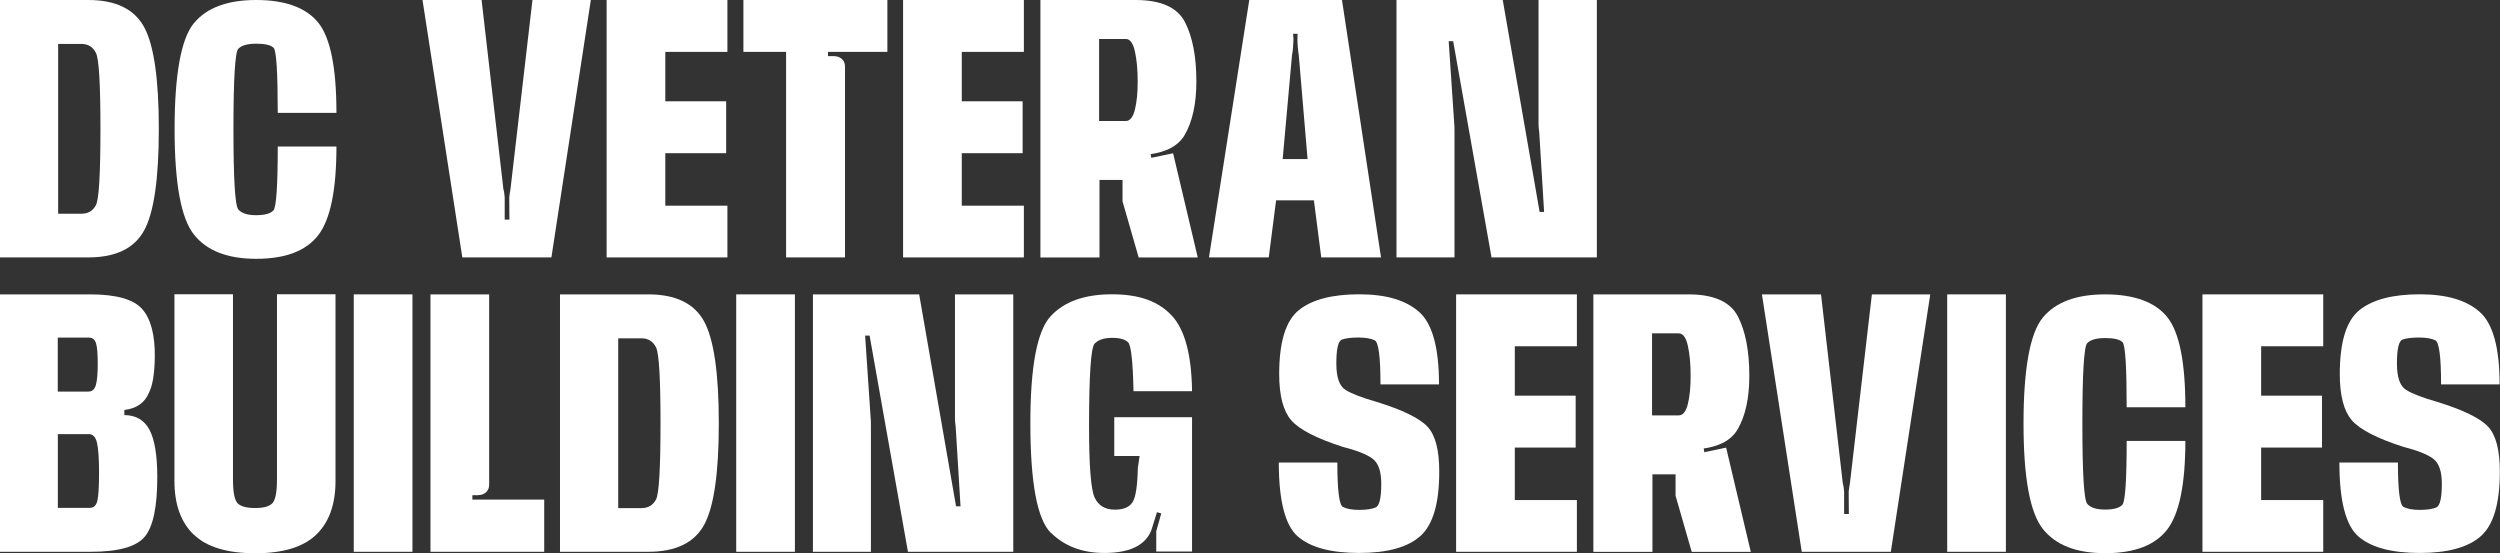 <?xml version="1.0" encoding="UTF-8"?><svg id="Layer_2" xmlns="http://www.w3.org/2000/svg" viewBox="0 0 323.31 71.55"><rect x="0" y="0" width="323.31" height="71.55" fill="#333333" stroke="none"/><defs><style>.cls-1{fill:#fff;}</style></defs><g id="Layer_1-2"><path class="cls-1" d="M0,0h11.41c3.54,0,5.94,1.16,7.22,3.48,1.27,2.32,1.91,6.72,1.91,13.19s-.64,10.88-1.92,13.17c-1.28,2.3-3.68,3.45-7.21,3.45H0V0ZM10.52,27.64c.87,0,1.5-.37,1.89-1.12.39-.75.58-4.03.58-9.85s-.19-9.04-.58-9.82-1.02-1.17-1.89-1.17h-3v21.96h3Z"/><path class="cls-1" d="M25.08,30.33c-1.67-2.09-2.5-6.64-2.5-13.64s.83-11.66,2.48-13.67c1.65-2.01,4.34-3.02,8.07-3.02s6.46.98,8.03,2.93,2.35,5.84,2.35,11.67h-7.59c0-5.25-.18-8.05-.53-8.41-.36-.36-1.1-.54-2.24-.54s-1.93.22-2.34.67c-.41.44-.62,3.91-.62,10.39s.21,9.89.63,10.38,1.19.74,2.3.74,1.88-.21,2.25-.63c.36-.42.55-3.17.55-8.25h7.59c0,5.6-.78,9.42-2.35,11.46-1.57,2.04-4.24,3.06-8.01,3.06s-6.4-1.05-8.07-3.13Z"/><path class="cls-1" d="M68.84,0h7.57l-5.1,33.29h-11.52L54.64,0h7.64l2.82,24.45c.05.15.08.33.11.53.02.2.04.38.06.55v2.87h.61l-.02-2.89c.02-.17.04-.35.07-.54.03-.19.06-.37.09-.54l2.84-24.43Z"/><path class="cls-1" d="M78.45,0h15.62v6.71h-8.03v6.39h7.87v6.71h-7.87v6.79h8.03v6.69h-15.62V0Z"/><path class="cls-1" d="M109.27,33.29h-7.61V6.71h-5.52V0h18.62v6.71h-7.68v.55h.68c.47-.01.83.11,1.11.36.27.25.41.58.41.99v24.68Z"/><path class="cls-1" d="M116.79,0h15.62v6.71h-8.03v6.39h7.87v6.71h-7.87v6.79h8.03v6.69h-15.62V0Z"/><path class="cls-1" d="M134.56,0h12.29c3.29,0,5.42.96,6.4,2.87s1.47,4.47,1.47,7.66c0,2.87-.5,5.18-1.51,6.92-1.01,1.74-3.17,2.62-6.5,2.62h-4.52v13.23h-7.64V0ZM145.17,25.99v-2.72h-8.08v-6.03l12.87-.15.84,1.71-2,1.08.09.53,2.82-.59,3.19,13.48h-7.64l-2.1-7.3ZM145.59,15.65c.54,0,.94-.49,1.18-1.47.24-.98.36-2.18.36-3.62,0-1.53-.12-2.84-.36-3.91-.24-1.08-.63-1.61-1.18-1.61h-3.45v10.61h3.45Z"/><path class="cls-1" d="M161.56,0h11.99l5.05,33.29h-7.73l-.95-7.38h-4.89l-.95,7.38h-7.73L161.56,0ZM165.89,20.57h3.21l-1.14-13.48c-.05-.28-.09-.6-.12-.97-.03-.37-.05-.71-.05-1.03l.02-.72h-.58l.05.74c-.02.31-.04.65-.06,1.02-.02.37-.07.7-.13.98l-1.21,13.46Z"/><path class="cls-1" d="M188.1,33.29h-7.5V0h13.74l4.77,27.41h.58l-.63-10.32c-.03-.17-.05-.37-.07-.59s-.02-.44-.02-.63V0h7.54v33.29h-13.62l-4.96-27.96h-.58l.7,10.42c.02.18.03.38.04.59,0,.21.01.42.01.61v16.33Z"/><path class="cls-1" d="M0,38.07h11.66c3.38,0,5.63.64,6.74,1.91,1.11,1.27,1.65,3.34,1.62,6.19-.03,2.18-.29,3.73-.77,4.64-.53,1.28-1.58,2.02-3.17,2.21v.66c1.5.01,2.59.65,3.26,1.92.67,1.27,1,3.31,1,6.12,0,3.84-.54,6.41-1.63,7.7-1.09,1.29-3.41,1.94-6.96,1.94H0v-33.29ZM11.43,50.64c.48,0,.8-.28.97-.85.16-.57.24-1.49.24-2.75s-.07-2.15-.22-2.64c-.15-.49-.45-.74-.92-.74h-4.03v6.98h3.96ZM11.62,65.68c.5,0,.82-.3.97-.91s.22-1.82.22-3.65-.09-3.06-.26-3.83c-.17-.77-.53-1.15-1.07-1.15h-4v9.54h4.14Z"/><path class="cls-1" d="M25.05,69.14c-1.66-1.6-2.49-3.92-2.49-6.94v-24.14h7.57v23.93c0,1.69.21,2.73.62,3.12.41.39,1.16.59,2.25.59s1.79-.2,2.2-.59c.41-.39.62-1.43.62-3.12v-23.93h7.57v24.14c0,3.02-.83,5.34-2.49,6.94-1.66,1.6-4.29,2.41-7.89,2.41s-6.28-.8-7.94-2.41Z"/><path class="cls-1" d="M45.75,38.07h7.59v33.29h-7.59v-33.29Z"/><path class="cls-1" d="M61.09,64.04v.57h9.29v6.75h-14.71v-33.29h7.59v24.62c0,.39-.13.72-.4.97-.26.25-.63.38-1.09.38h-.68Z"/><path class="cls-1" d="M72.42,38.07h11.41c3.54,0,5.94,1.16,7.22,3.48,1.27,2.32,1.91,6.72,1.91,13.19s-.64,10.88-1.92,13.17c-1.28,2.3-3.68,3.45-7.21,3.45h-11.41v-33.29ZM82.95,65.71c.87,0,1.5-.37,1.89-1.12.39-.75.58-4.03.58-9.85s-.19-9.04-.58-9.82-1.02-1.17-1.89-1.17h-3v21.96h3Z"/><path class="cls-1" d="M95.21,38.07h7.59v33.29h-7.59v-33.29Z"/><path class="cls-1" d="M112.63,71.36h-7.5v-33.29h13.74l4.77,27.41h.58l-.63-10.32c-.03-.17-.05-.37-.07-.59s-.02-.44-.02-.63v-15.87h7.54v33.29h-13.62l-4.96-27.96h-.58l.7,10.42c.02.18.03.38.04.59,0,.21.01.42.01.61v16.33Z"/><path class="cls-1" d="M135.89,68.9c-1.76-1.75-2.64-6.48-2.64-14.19,0-7.3.87-11.9,2.61-13.8,1.74-1.9,4.38-2.85,7.94-2.85s5.96.9,7.68,2.69,2.62,5.07,2.68,9.84h-7.57c-.08-3.81-.31-5.91-.69-6.31-.38-.39-1.07-.59-2.08-.59s-1.8.25-2.27.76c-.47.51-.71,4.08-.71,10.72,0,5.06.24,8.12.72,9.17.48,1.05,1.36,1.57,2.63,1.57,1.09,0,1.84-.31,2.26-.94s.65-2.11.7-4.46l.23-1.54h-3.28v-5.02h10.06v17.38h-4.63v-2.62l.65-2.32-.56-.15-.72,2.32c-.78,1.97-2.8,2.95-6.08,2.95-2.86,0-5.16-.88-6.93-2.63Z"/><path class="cls-1" d="M167.85,69.39c-1.65-1.43-2.47-4.62-2.47-9.57h7.57c0,3.57.24,5.49.72,5.74.48.25,1.18.38,2.1.38s1.64-.1,2.13-.31c.49-.2.73-1.23.73-3.07,0-1.62-.38-2.7-1.15-3.26-.77-.56-2.05-1.06-3.83-1.51-3.41-1.1-5.64-2.25-6.67-3.45-1.03-1.2-1.55-3.19-1.55-5.96,0-4.16.85-6.92,2.55-8.28,1.7-1.36,4.3-2.04,7.79-2.04s6.05.76,7.76,2.28c1.71,1.52,2.57,4.64,2.57,9.37h-7.57c0-3.57-.25-5.48-.76-5.71-.5-.23-1.21-.35-2.11-.35s-1.62.09-2.11.26c-.49.18-.73,1.21-.73,3.11,0,1.79.4,2.93,1.21,3.42.81.49,2.13,1,3.96,1.52,3.4,1.05,5.61,2.13,6.62,3.22,1.02,1.09,1.52,3.03,1.52,5.83,0,4.08-.81,6.85-2.44,8.31s-4.27,2.19-7.92,2.19-6.29-.71-7.94-2.14Z"/><path class="cls-1" d="M188.31,38.07h15.62v6.71h-8.03v6.39h7.87v6.71h-7.87v6.79h8.03v6.69h-15.62v-33.29Z"/><path class="cls-1" d="M206.07,38.07h12.29c3.29,0,5.42.96,6.4,2.87s1.47,4.47,1.47,7.66c0,2.87-.5,5.18-1.51,6.92-1.01,1.74-3.17,2.62-6.5,2.62h-4.52v13.23h-7.64v-33.29ZM216.69,64.06v-2.72h-8.08v-6.03l12.87-.15.84,1.71-2,1.08.09.53,2.82-.59,3.19,13.48h-7.64l-2.1-7.3ZM217.1,53.72c.54,0,.94-.49,1.18-1.47.24-.98.36-2.18.36-3.62,0-1.53-.12-2.84-.36-3.91-.24-1.08-.63-1.61-1.18-1.61h-3.45v10.61h3.45Z"/><path class="cls-1" d="M242.06,38.07h7.57l-5.1,33.29h-11.52l-5.15-33.29h7.64l2.82,24.45c.05.15.08.33.11.53.02.2.04.38.06.55v2.87h.61l-.02-2.89c.02-.17.04-.35.07-.54.03-.19.06-.37.09-.54l2.84-24.43Z"/><path class="cls-1" d="M251.82,38.07h7.59v33.29h-7.59v-33.29Z"/><path class="cls-1" d="M264.19,68.4c-1.67-2.09-2.5-6.64-2.5-13.64s.83-11.66,2.48-13.67c1.65-2.01,4.34-3.02,8.07-3.02s6.46.98,8.03,2.93,2.35,5.84,2.35,11.67h-7.59c0-5.25-.18-8.05-.53-8.41-.36-.36-1.1-.54-2.24-.54s-1.93.22-2.34.67c-.41.44-.62,3.91-.62,10.39s.21,9.89.63,10.38,1.19.74,2.3.74,1.88-.21,2.25-.63c.36-.42.55-3.17.55-8.25h7.59c0,5.6-.78,9.42-2.35,11.46-1.57,2.04-4.24,3.06-8.01,3.06s-6.4-1.05-8.07-3.13Z"/><path class="cls-1" d="M284.83,38.07h15.62v6.71h-8.03v6.39h7.87v6.71h-7.87v6.79h8.03v6.69h-15.62v-33.29Z"/><path class="cls-1" d="M305.01,69.39c-1.65-1.43-2.47-4.62-2.47-9.57h7.57c0,3.57.24,5.49.72,5.74.48.25,1.18.38,2.1.38s1.64-.1,2.13-.31c.49-.2.73-1.23.73-3.07,0-1.62-.38-2.7-1.15-3.26-.77-.56-2.05-1.06-3.83-1.51-3.41-1.1-5.64-2.25-6.67-3.45-1.03-1.2-1.55-3.19-1.55-5.96,0-4.16.85-6.92,2.55-8.28,1.7-1.36,4.3-2.04,7.79-2.04s6.05.76,7.76,2.28c1.71,1.52,2.57,4.64,2.57,9.37h-7.57c0-3.57-.25-5.48-.76-5.71-.5-.23-1.21-.35-2.11-.35s-1.62.09-2.11.26c-.49.18-.73,1.21-.73,3.11,0,1.79.4,2.93,1.21,3.42.81.49,2.13,1,3.96,1.52,3.4,1.05,5.61,2.13,6.62,3.22,1.02,1.09,1.52,3.03,1.52,5.83,0,4.08-.81,6.85-2.44,8.31s-4.27,2.19-7.92,2.19-6.29-.71-7.94-2.14Z"/></g></svg>